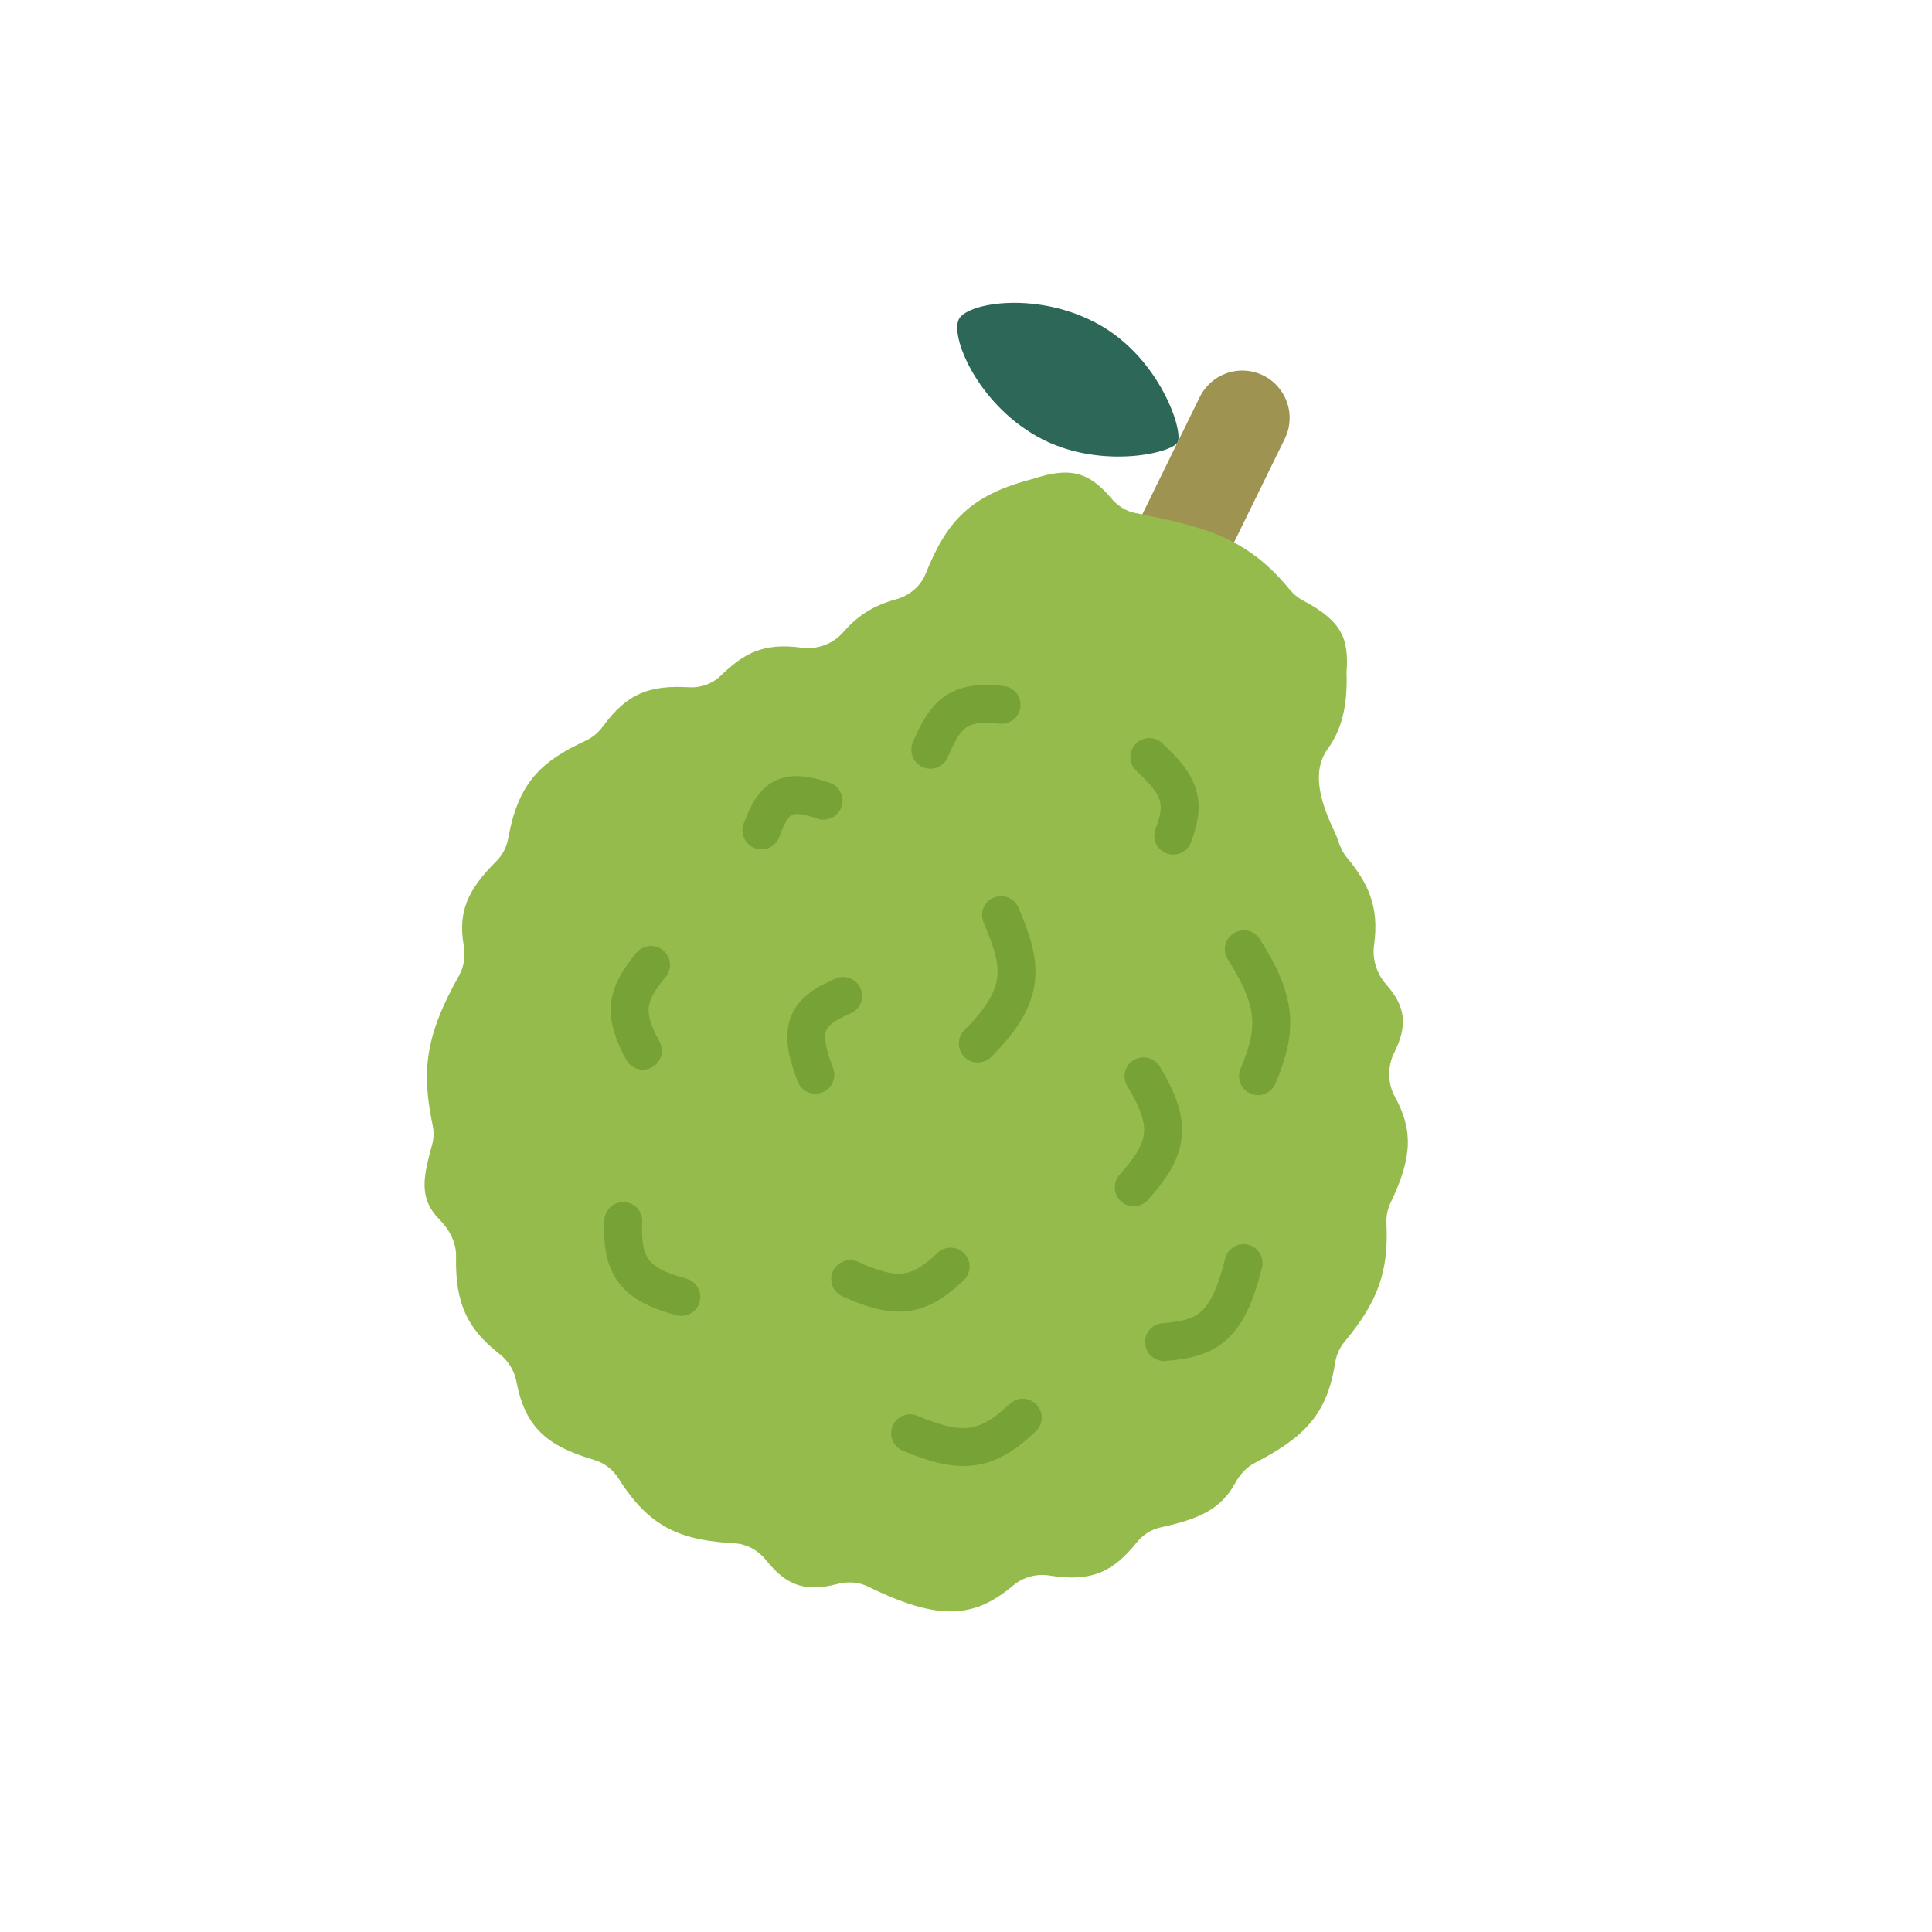<svg width="51" height="51" viewBox="0 0 51 51" fill="none" xmlns="http://www.w3.org/2000/svg">
<path d="M28.87 19.039L32.793 11.032" stroke="#9F9351" stroke-width="2.5" stroke-linecap="round"/>
<path d="M27.369 11.517C25.777 10.616 25.069 8.855 25.317 8.416C25.565 7.978 27.439 7.678 29.032 8.579C30.624 9.48 31.25 11.385 31.084 11.679C30.918 11.973 28.962 12.418 27.369 11.517Z" fill="#2C6757"/>
<path d="M27.258 12.644C28.176 12.345 28.7 12.401 29.332 13.151C29.495 13.345 29.711 13.49 29.959 13.54C31.775 13.903 32.903 14.168 34.044 15.562C34.142 15.682 34.264 15.781 34.401 15.854C35.435 16.402 35.608 16.864 35.546 17.746C35.578 18.717 35.385 19.3 35.042 19.78C34.588 20.414 34.901 21.267 35.235 21.972C35.27 22.045 35.302 22.125 35.33 22.213C35.38 22.366 35.452 22.512 35.555 22.637C36.108 23.309 36.415 23.918 36.272 24.947C36.22 25.324 36.341 25.703 36.593 25.988C37.099 26.559 37.168 27.056 36.807 27.78C36.621 28.154 36.626 28.595 36.826 28.96C37.299 29.822 37.289 30.546 36.709 31.747C36.628 31.915 36.59 32.101 36.599 32.287C36.658 33.595 36.37 34.357 35.486 35.429C35.357 35.586 35.275 35.777 35.244 35.978C35.033 37.324 34.446 37.936 33.123 38.617C32.897 38.734 32.726 38.93 32.604 39.153C32.236 39.824 31.675 40.095 30.639 40.319C30.389 40.373 30.167 40.517 30.006 40.717C29.395 41.477 28.828 41.772 27.706 41.59C27.361 41.534 27.007 41.632 26.739 41.857C25.722 42.711 24.796 42.806 22.916 41.882C22.664 41.758 22.373 41.743 22.102 41.814C21.249 42.037 20.752 41.847 20.224 41.186C20.02 40.93 19.723 40.759 19.396 40.74C17.996 40.659 17.159 40.35 16.327 39.027C16.18 38.793 15.953 38.617 15.687 38.539C14.443 38.171 13.865 37.687 13.633 36.473C13.578 36.186 13.422 35.927 13.192 35.747C12.344 35.084 12.013 34.418 12.039 33.17C12.047 32.795 11.858 32.451 11.594 32.184C11.034 31.617 11.184 31.036 11.412 30.196C11.453 30.041 11.456 29.879 11.424 29.722C11.14 28.338 11.182 27.407 12.119 25.75C12.253 25.513 12.287 25.233 12.241 24.964C12.084 24.047 12.355 23.483 13.102 22.734C13.265 22.572 13.373 22.362 13.414 22.136C13.681 20.67 14.262 20.109 15.469 19.548C15.647 19.465 15.799 19.334 15.915 19.176C16.569 18.276 17.183 18.085 18.196 18.142C18.501 18.16 18.801 18.052 19.022 17.84C19.619 17.266 20.129 16.955 21.155 17.097C21.569 17.154 21.984 17.003 22.259 16.689C22.639 16.257 23.031 15.993 23.654 15.82C24.002 15.723 24.298 15.483 24.433 15.148C24.993 13.761 25.598 13.076 27.258 12.644Z" fill="#94BB4C"/>
<path d="M26.439 18.605C25.254 18.472 24.948 18.883 24.557 19.792M21.742 21.136C20.752 20.803 20.436 21.015 20.099 21.92M17.186 25.471C16.523 26.264 16.434 26.753 16.97 27.735M16.453 32.231C16.4 33.436 16.74 33.899 17.986 34.236M22.258 26.291C21.289 26.706 21.038 27.114 21.523 28.37M26.425 24.157C26.998 25.493 27.112 26.239 25.811 27.547M30.338 19.984C31.125 20.709 31.327 21.152 30.969 22.059M32.833 25.059C33.729 26.459 33.721 27.181 33.208 28.408M30.185 28.412C31.001 29.744 30.807 30.358 29.928 31.343M32.828 33.343C32.407 35.018 31.893 35.339 30.726 35.427M26.998 37.423C26.049 38.322 25.398 38.411 24.025 37.834M25.094 33.435C24.229 34.263 23.641 34.305 22.442 33.765" stroke="#76A236" stroke-linecap="round" stroke-linejoin="round"/>
</svg>
